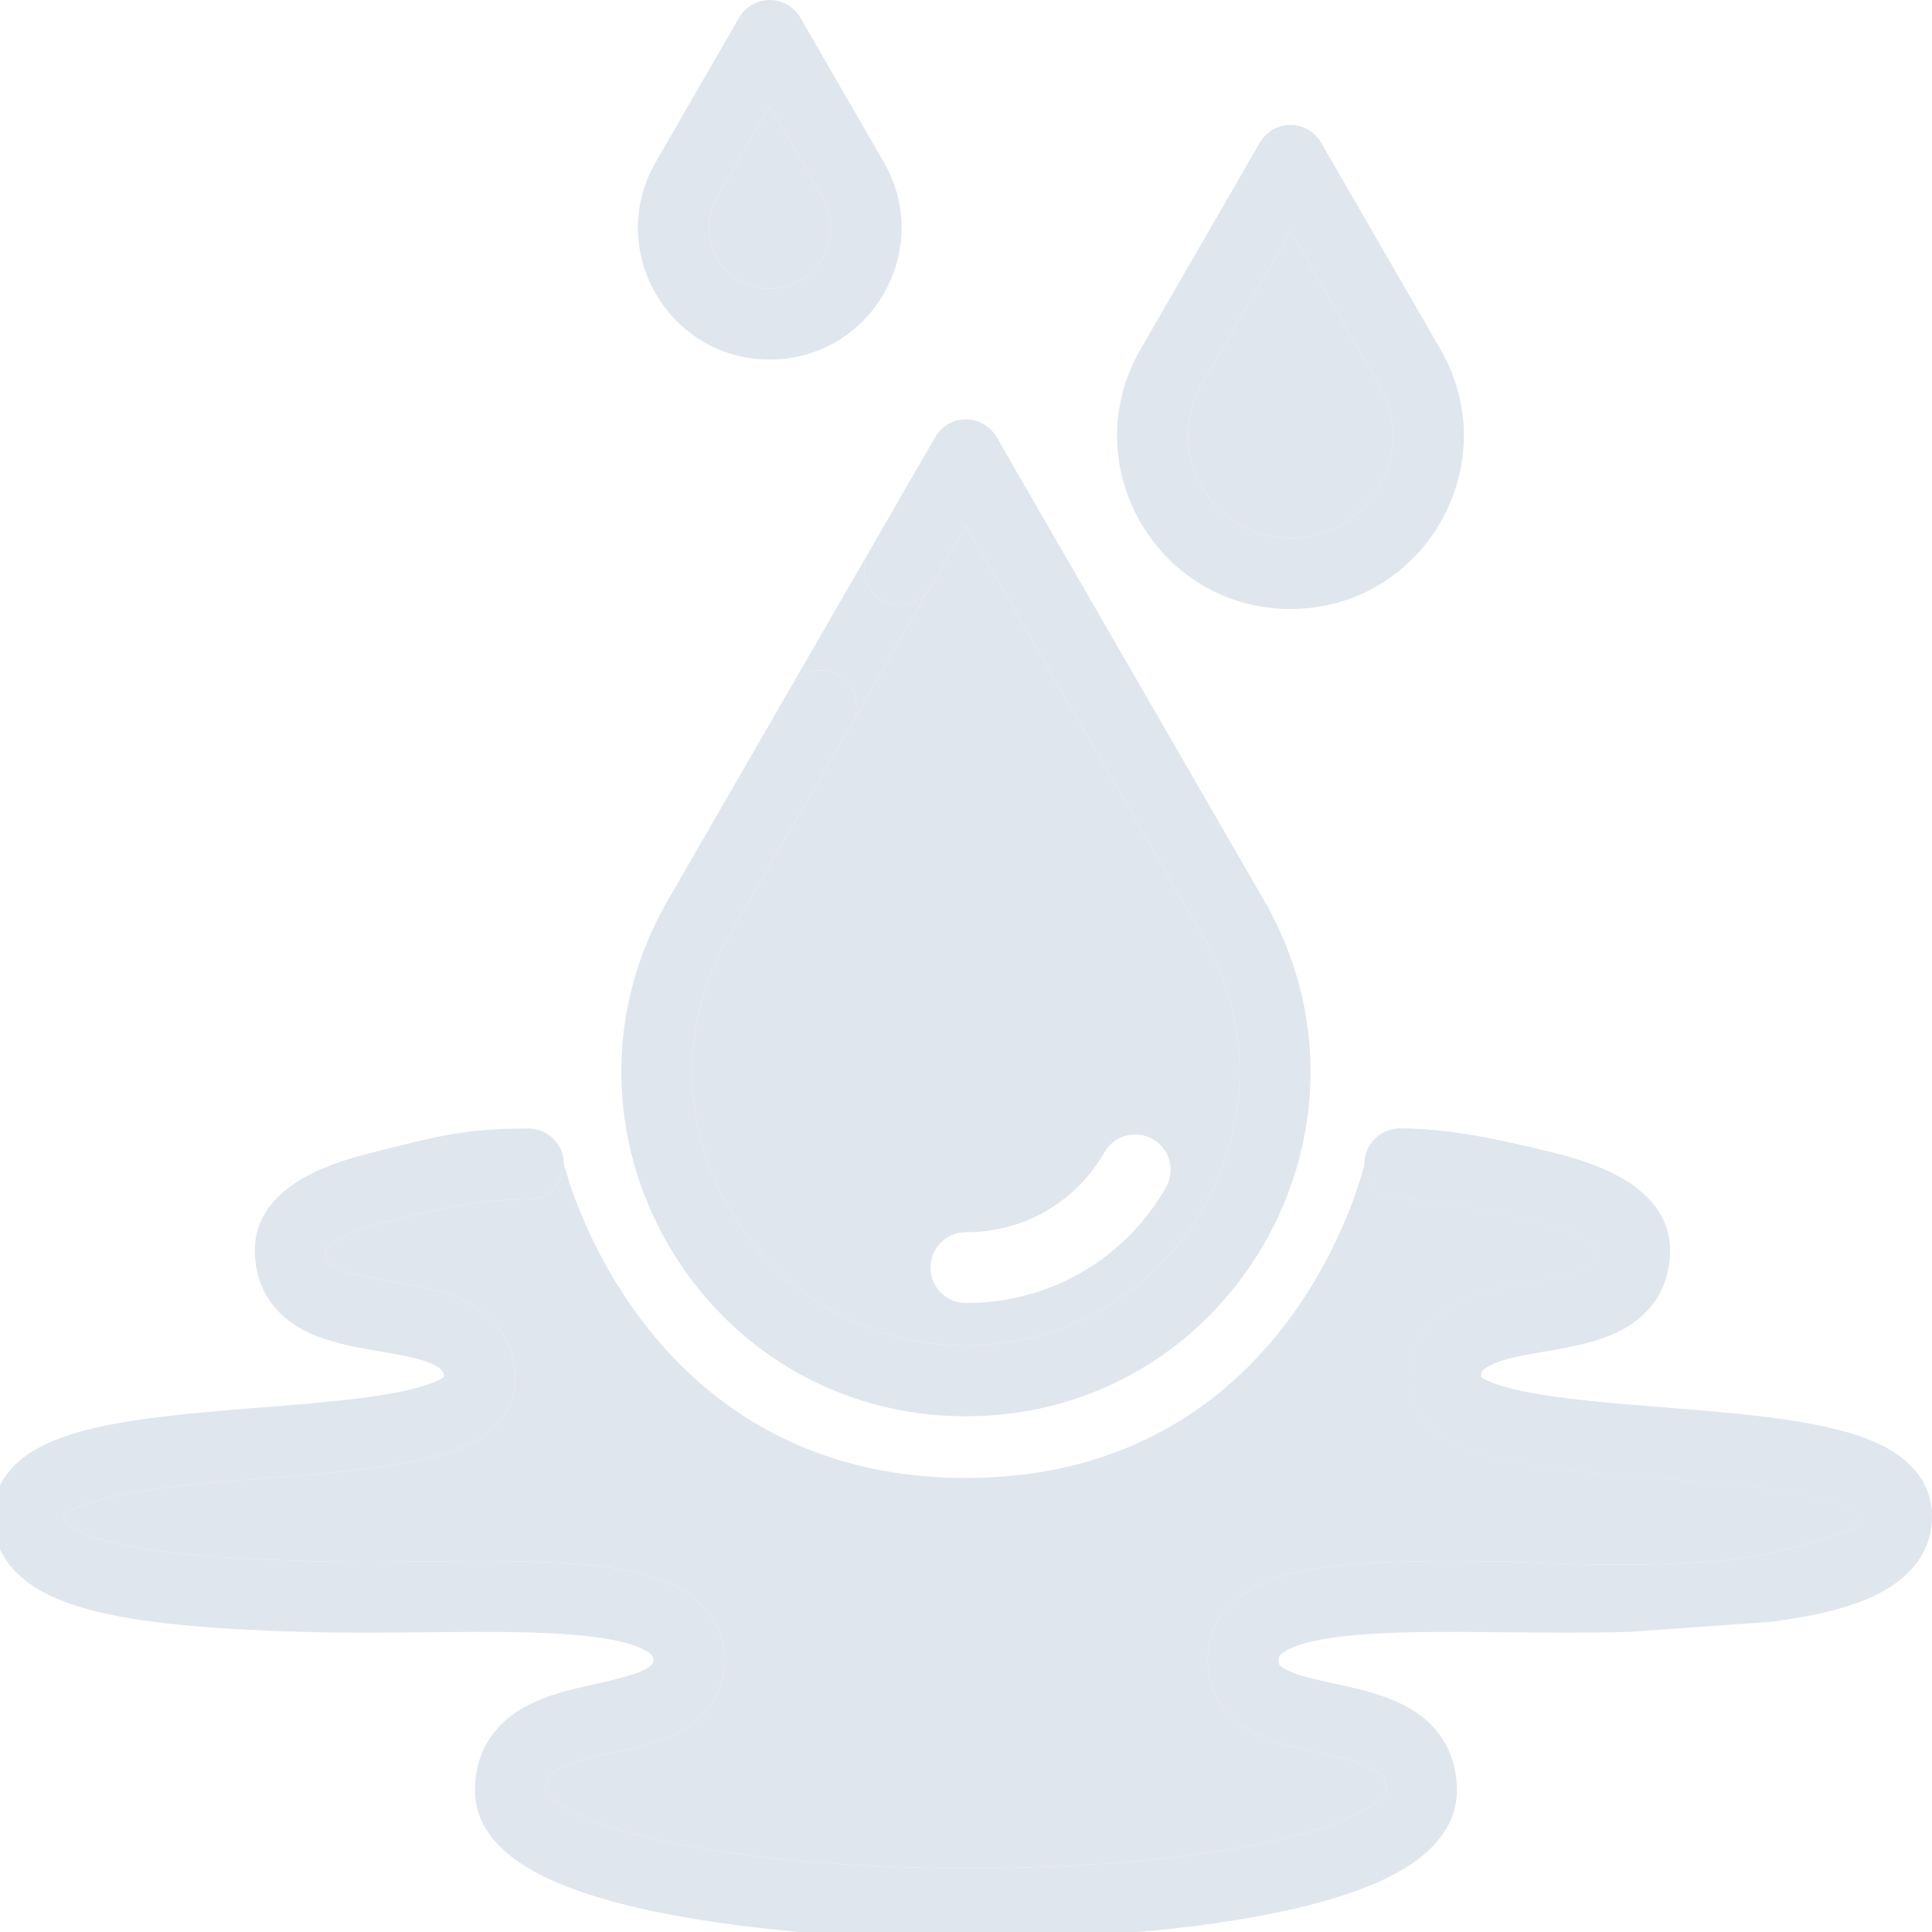 <svg width="120" height="120" viewBox="0 0 120 120" fill="none" xmlns="http://www.w3.org/2000/svg">
<g clip-path="url(#clip0_851_44812)">
<path fill-rule="evenodd" clip-rule="evenodd" d="M115.597 94.193C115.569 94.156 115.485 94.061 115.281 93.927C114.807 93.616 113.987 93.291 112.756 92.998C110.308 92.417 106.997 92.128 103.467 91.845C103.275 91.83 103.083 91.815 102.89 91.799C99.642 91.54 96.249 91.27 93.63 90.716C92.255 90.425 90.882 90.016 89.803 89.362C88.691 88.688 87.553 87.517 87.553 85.729C87.553 84.601 87.838 83.566 88.441 82.682C89.029 81.817 89.821 81.243 90.602 80.85C91.988 80.15 93.72 79.854 95.054 79.626C95.126 79.614 95.196 79.602 95.265 79.59C96.832 79.32 97.923 79.103 98.656 78.717C98.972 78.549 99.108 78.404 99.175 78.302C99.231 78.216 99.32 78.037 99.322 77.638C99.32 77.634 99.317 77.628 99.312 77.62C99.279 77.566 99.175 77.426 98.902 77.229C98.329 76.815 97.269 76.334 95.517 75.897C92.037 75.03 88.925 74.497 86.952 74.497C85.737 74.497 84.752 73.512 84.752 72.297C84.752 71.082 85.737 70.097 86.952 70.097C89.695 70.097 92.575 70.629 96.581 71.628C98.571 72.124 100.249 72.775 101.476 73.661C102.745 74.576 103.722 75.901 103.722 77.627C103.722 78.766 103.445 79.81 102.858 80.709C102.281 81.592 101.498 82.191 100.711 82.607C99.277 83.365 97.486 83.672 96.124 83.906C96.086 83.913 96.048 83.919 96.011 83.926C94.427 84.198 93.329 84.402 92.583 84.778C92.26 84.941 92.132 85.078 92.078 85.159C92.045 85.206 91.987 85.306 91.964 85.522C91.995 85.543 92.034 85.57 92.085 85.6C92.522 85.865 93.314 86.152 94.541 86.411C96.871 86.904 100.002 87.154 103.385 87.425C103.529 87.436 103.673 87.448 103.818 87.459C107.255 87.734 110.931 88.042 113.773 88.718C115.186 89.053 116.587 89.522 117.693 90.247C118.84 90.999 119.894 92.193 119.988 93.925M91.864 85.439C91.864 85.439 91.866 85.443 91.873 85.45C91.868 85.443 91.864 85.439 91.864 85.439Z" fill="#E0E6EE"/>
<path fill-rule="evenodd" clip-rule="evenodd" d="M91.864 85.439C91.864 85.439 91.866 85.443 91.873 85.45C91.868 85.443 91.864 85.439 91.864 85.439Z" fill="#E0E6EE"/>
<path fill-rule="evenodd" clip-rule="evenodd" d="M91.864 85.439C91.864 85.439 91.866 85.443 91.873 85.45C91.868 85.443 91.864 85.439 91.864 85.439Z" fill="#E0E6EE"/>
<path fill-rule="evenodd" clip-rule="evenodd" d="M27.687 85.439C27.687 85.439 27.683 85.443 27.677 85.45C27.684 85.443 27.687 85.439 27.687 85.439Z" fill="#E0E6EE"/>
<path fill-rule="evenodd" clip-rule="evenodd" d="M27.687 85.439C27.687 85.439 27.683 85.443 27.677 85.45C27.684 85.443 27.687 85.439 27.687 85.439Z" fill="#E0E6EE"/>
<path fill-rule="evenodd" clip-rule="evenodd" d="M27.687 85.439C27.687 85.439 27.683 85.443 27.677 85.45C27.684 85.443 27.687 85.439 27.687 85.439Z" fill="#E0E6EE"/>
<path fill-rule="evenodd" clip-rule="evenodd" d="M86.952 116.219C88.69 115.226 90.492 113.619 90.492 111.204C90.492 110.082 90.232 109.056 89.695 108.162C89.164 107.278 88.436 106.645 87.683 106.185C86.263 105.317 84.489 104.923 83.158 104.631L83.031 104.603C81.57 104.282 80.573 104.064 79.886 103.706C79.581 103.548 79.488 103.432 79.465 103.398L79.464 103.397C79.457 103.387 79.406 103.319 79.414 103.073C79.414 103.069 79.414 103.063 79.414 103.058C79.413 102.964 79.409 102.694 80.316 102.319C81.349 101.891 82.99 101.615 85.235 101.478C87.435 101.344 89.986 101.352 92.736 101.377L93.583 101.385C96.055 101.409 98.653 101.434 101.165 101.36L101.348 101.347L109.733 100.755L109.993 100.736C112.564 100.403 114.931 99.885 116.691 98.982C118.513 98.048 120.124 96.427 119.988 93.925C119.894 92.193 118.84 90.999 117.693 90.247C116.587 89.522 115.186 89.053 113.773 88.718C110.931 88.042 107.255 87.734 103.818 87.459L103.385 87.425C100.002 87.154 96.871 86.904 94.541 86.411C93.314 86.152 92.522 85.865 92.085 85.6C92.034 85.57 91.995 85.543 91.964 85.522C91.987 85.306 92.045 85.206 92.078 85.159C92.132 85.078 92.26 84.941 92.583 84.778C93.329 84.402 94.427 84.198 96.011 83.926L96.124 83.906C97.486 83.672 99.277 83.365 100.711 82.607C101.498 82.191 102.281 81.592 102.858 80.709C103.445 79.81 103.722 78.766 103.722 77.627C103.722 75.901 102.745 74.576 101.476 73.661C100.249 72.775 98.571 72.124 96.581 71.628C92.575 70.629 89.695 70.097 86.952 70.097C85.737 70.097 84.752 71.082 84.752 72.297C84.752 73.512 85.737 74.497 86.952 74.497C88.925 74.497 92.037 75.03 95.517 75.897C97.269 76.334 98.329 76.815 98.902 77.229C99.175 77.426 99.279 77.566 99.312 77.62C99.317 77.628 99.32 77.634 99.322 77.638C99.32 78.037 99.231 78.216 99.175 78.302C99.108 78.404 98.972 78.549 98.656 78.717C97.923 79.103 96.832 79.32 95.265 79.59L95.054 79.626C93.72 79.854 91.988 80.15 90.602 80.85C89.821 81.243 89.029 81.817 88.441 82.682C87.838 83.566 87.553 84.601 87.553 85.729C87.553 87.517 88.691 88.688 89.803 89.362C90.882 90.016 92.255 90.425 93.63 90.716C96.249 91.27 99.642 91.54 102.89 91.799L103.467 91.845C106.997 92.128 110.308 92.417 112.756 92.998C113.987 93.291 114.807 93.616 115.281 93.927C115.485 94.061 115.569 94.156 115.597 94.193C115.752 94.4 115.398 94.811 114.755 95.071C114.755 95.071 111.432 96.282 108.795 96.699C103.215 97.583 93.621 96.985 93.621 96.985L92.776 96.977C90.044 96.953 87.344 96.941 84.967 97.086C82.636 97.228 80.379 97.531 78.634 98.253C76.819 99.004 75.101 100.442 75.017 102.924C74.98 104 75.237 104.998 75.815 105.855C76.373 106.684 77.13 107.232 77.855 107.61C79.089 108.252 80.65 108.589 81.871 108.854C81.989 108.879 82.104 108.904 82.215 108.928C83.676 109.249 84.704 109.521 85.389 109.94C85.689 110.122 85.839 110.288 85.923 110.427C86.001 110.557 86.092 110.78 86.092 111.204C86.093 111.211 86.098 111.296 85.94 111.494C85.755 111.725 85.397 112.04 84.769 112.399C83.636 113.046 81.947 113.656 79.766 114.182C79.509 114.244 79.246 114.305 78.976 114.364C73.882 115.487 66.982 116.055 60.001 116.042C53.02 116.029 46.117 115.435 41.02 114.305C38.452 113.735 36.486 113.06 35.216 112.342C34.584 111.985 34.226 111.673 34.042 111.448C33.956 111.342 33.923 111.273 33.911 111.242C33.901 111.217 33.901 111.207 33.901 111.204C33.901 110.78 33.993 110.557 34.07 110.427C34.154 110.288 34.305 110.122 34.604 109.94C35.289 109.521 36.318 109.249 37.779 108.928C37.889 108.904 38.004 108.879 38.122 108.854C39.344 108.589 40.904 108.252 42.139 107.61C42.864 107.232 43.62 106.684 44.178 105.856C44.504 105.373 44.727 104.845 44.854 104.285C44.953 103.85 44.993 103.394 44.977 102.924C44.893 100.442 43.175 99.004 41.359 98.253C39.615 97.531 37.357 97.228 35.026 97.086C32.65 96.941 29.949 96.953 27.218 96.977L26.373 96.985C23.887 97.009 21.379 97.033 18.958 96.962C14.012 96.817 9.89 96.519 7.066 95.828C5.642 95.479 4.772 95.081 4.308 94.72C3.967 94.456 3.95 94.314 3.955 94.192C3.983 94.154 4.068 94.059 4.269 93.927C4.744 93.616 5.563 93.291 6.795 92.999C9.242 92.417 12.554 92.128 16.084 91.846L16.661 91.799C19.908 91.541 23.302 91.27 25.92 90.716C27.295 90.425 28.669 90.016 29.747 89.362C30.86 88.688 31.997 87.517 31.997 85.729C31.997 84.601 31.712 83.566 31.11 82.682C30.521 81.817 29.73 81.243 28.949 80.85C27.562 80.15 25.831 79.854 24.496 79.626L24.286 79.59C22.718 79.32 21.627 79.104 20.895 78.717C20.579 78.55 20.442 78.404 20.376 78.302C20.32 78.216 20.23 78.037 20.228 77.639C20.231 77.634 20.234 77.628 20.239 77.62C20.271 77.567 20.375 77.427 20.649 77.229C21.222 76.816 22.281 76.334 24.034 75.897C27.513 75.03 29.537 74.497 32.826 74.497C34.041 74.497 35.026 73.512 35.026 72.297C35.026 71.082 34.041 70.097 32.826 70.097C28.637 70.097 26.976 70.63 22.97 71.628C20.98 72.124 19.302 72.775 18.074 73.661C16.806 74.576 15.828 75.901 15.828 77.627C15.828 78.766 16.105 79.81 16.692 80.709C17.269 81.592 18.052 82.191 18.839 82.607C20.274 83.365 22.064 83.673 23.426 83.907L23.54 83.926C25.123 84.199 26.222 84.402 26.968 84.778C27.29 84.941 27.418 85.078 27.473 85.159C27.506 85.206 27.563 85.306 27.587 85.522C27.556 85.543 27.516 85.57 27.466 85.6C27.029 85.865 26.236 86.152 25.009 86.412C22.68 86.904 19.548 87.155 16.165 87.425L15.732 87.46C12.296 87.735 8.62 88.042 5.778 88.718C4.364 89.053 2.964 89.522 1.857 90.247C0.71 90.999 -0.344 92.193 -0.438 93.925C-0.537 95.757 0.326 97.199 1.608 98.195C2.794 99.116 4.369 99.697 6.02 100.102C9.348 100.916 13.899 101.215 18.829 101.36C21.027 101.425 23.29 101.414 25.478 101.394C25.791 101.391 26.102 101.388 26.411 101.385L27.258 101.377C30.008 101.352 32.559 101.344 34.758 101.478C37.003 101.615 38.645 101.891 39.678 102.319C40.26 102.559 40.466 102.757 40.54 102.892C40.504 102.724 40.521 102.801 40.543 102.899C40.58 102.971 40.58 103.025 40.579 103.058C40.579 103.058 40.565 102.995 40.55 102.929L40.543 102.899L40.54 102.892L40.579 103.074C40.713 103.698 38.968 104.151 36.962 104.603C36.913 104.614 36.835 104.631 36.835 104.631C35.505 104.923 33.73 105.317 32.31 106.185C31.557 106.645 30.829 107.278 30.299 108.162C29.761 109.056 29.501 110.082 29.501 111.204C29.501 113.612 31.331 115.2 33.05 116.172C34.874 117.204 37.33 117.993 40.067 118.6C45.58 119.823 52.825 120.429 59.992 120.442C67.159 120.456 74.407 119.877 79.924 118.661C82.663 118.057 85.123 117.265 86.952 116.219ZM27.687 85.439C27.687 85.439 27.683 85.443 27.677 85.45C27.684 85.443 27.687 85.439 27.687 85.439ZM91.864 85.439C91.864 85.439 91.866 85.443 91.873 85.45C91.868 85.443 91.864 85.439 91.864 85.439Z" fill="#E0E6EE"/>
<path d="M92.776 96.977L93.621 96.985C93.621 96.985 103.215 97.583 108.795 96.699C111.432 96.282 114.755 95.071 114.755 95.071C115.398 94.811 115.752 94.4 115.597 94.193C115.569 94.156 115.485 94.061 115.281 93.927C114.807 93.616 113.987 93.291 112.756 92.998C110.308 92.417 106.997 92.128 103.467 91.845L102.89 91.799C99.642 91.54 96.249 91.27 93.63 90.716C92.255 90.425 90.882 90.016 89.803 89.362C88.691 88.688 87.553 87.517 87.553 85.729C87.553 84.601 87.838 83.566 88.441 82.682C89.029 81.817 89.821 81.243 90.602 80.85C91.988 80.15 93.72 79.854 95.054 79.626L95.265 79.59C96.832 79.32 97.923 79.103 98.656 78.717C98.972 78.549 99.108 78.404 99.175 78.302C99.231 78.216 99.32 78.037 99.322 77.638C99.32 77.634 99.317 77.628 99.312 77.62C99.279 77.566 99.175 77.426 98.902 77.229C98.329 76.815 97.269 76.334 95.517 75.897C92.037 75.03 88.925 74.497 86.952 74.497C85.737 74.497 84.752 73.512 84.752 72.297C84.752 72.297 80.307 91.799 59.992 91.799C39.678 91.799 35.026 72.297 35.026 72.297C35.026 73.512 34.041 74.497 32.826 74.497C29.537 74.497 27.513 75.03 24.034 75.897C22.281 76.334 21.222 76.816 20.649 77.229C20.375 77.427 20.271 77.567 20.239 77.62C20.234 77.628 20.231 77.634 20.228 77.639C20.23 78.037 20.32 78.216 20.376 78.302C20.442 78.404 20.579 78.55 20.895 78.717C21.627 79.104 22.718 79.32 24.286 79.59L24.496 79.626C25.831 79.854 27.562 80.15 28.949 80.85C29.73 81.243 30.521 81.817 31.11 82.682C31.712 83.566 31.997 84.601 31.997 85.729C31.997 87.517 30.86 88.688 29.747 89.362C28.669 90.016 27.295 90.425 25.92 90.716C23.302 91.27 19.908 91.541 16.661 91.799L16.084 91.846C12.554 92.128 9.242 92.417 6.795 92.999C5.563 93.291 4.744 93.616 4.269 93.927C4.068 94.059 3.983 94.154 3.955 94.192C3.95 94.314 3.967 94.456 4.308 94.72C4.772 95.081 5.642 95.479 7.066 95.828C9.89 96.519 14.012 96.817 18.958 96.962C21.379 97.033 23.887 97.009 26.373 96.985L27.218 96.977C29.949 96.953 32.65 96.941 35.026 97.086C37.357 97.228 39.615 97.531 41.359 98.253C43.175 99.004 44.893 100.442 44.977 102.924C44.993 103.394 44.953 103.85 44.854 104.285C44.727 104.845 44.504 105.373 44.178 105.856C43.62 106.684 42.864 107.232 42.139 107.61C40.904 108.252 39.344 108.589 38.122 108.854C38.004 108.879 37.889 108.904 37.779 108.928C36.318 109.249 35.289 109.521 34.604 109.94C34.305 110.122 34.154 110.288 34.07 110.427C33.993 110.557 33.901 110.78 33.901 111.204C33.901 111.207 33.901 111.217 33.911 111.242C33.923 111.273 33.956 111.342 34.042 111.448C34.226 111.673 34.584 111.985 35.216 112.342C36.486 113.06 38.452 113.735 41.02 114.305C46.117 115.435 53.02 116.029 60.001 116.042C66.982 116.055 73.882 115.487 78.976 114.364C79.246 114.305 79.509 114.244 79.766 114.182C81.947 113.656 83.636 113.046 84.769 112.399C85.397 112.04 85.755 111.725 85.94 111.494C86.098 111.296 86.093 111.211 86.092 111.204C86.092 110.78 86.001 110.557 85.923 110.427C85.839 110.288 85.689 110.122 85.389 109.94C84.704 109.521 83.676 109.249 82.215 108.928C82.104 108.904 81.989 108.879 81.871 108.854C80.65 108.589 79.089 108.252 77.855 107.61C77.13 107.232 76.373 106.684 75.815 105.855C75.237 104.998 74.98 104 75.017 102.924C75.101 100.442 76.819 99.004 78.634 98.253C80.379 97.531 82.636 97.228 84.967 97.086C87.344 96.941 90.044 96.953 92.776 96.977Z" fill="#E0E6EE"/>
<path fill-rule="evenodd" clip-rule="evenodd" d="M59.995 83.567C46.929 83.567 38.763 69.423 45.296 58.107L52.904 44.928C53.512 43.876 53.151 42.531 52.099 41.923C51.047 41.316 49.701 41.676 49.094 42.729L41.485 55.907C33.259 70.156 43.542 87.967 59.995 87.967C76.448 87.967 86.731 70.156 78.504 55.907L61.9 27.147C61.507 26.467 60.781 26.047 59.995 26.047C59.209 26.047 58.482 26.467 58.089 27.147L53.965 34.291C53.358 35.343 53.718 36.689 54.77 37.296C55.823 37.904 57.168 37.543 57.776 36.491L59.995 32.647L74.694 58.107C81.227 69.423 73.061 83.567 59.995 83.567Z" fill="#E0E6EE"/>
<path d="M52.904 44.928C53.512 43.876 53.151 42.531 52.099 41.923C51.047 41.316 49.701 41.676 49.094 42.729L53.965 34.291C53.358 35.343 53.718 36.689 54.77 37.296C55.823 37.904 57.168 37.543 57.776 36.491L52.904 44.928Z" fill="#E0E6EE"/>
<path fill-rule="evenodd" clip-rule="evenodd" d="M45.296 58.107C38.763 69.423 46.929 83.567 59.995 83.567C73.061 83.567 81.227 69.423 74.694 58.107L59.995 32.647L57.776 36.491L52.904 44.928L45.296 58.107ZM57.796 78.735C57.796 79.95 58.781 80.935 59.996 80.935C65.171 80.935 69.829 78.246 72.416 73.764C73.024 72.712 72.663 71.367 71.611 70.759C70.559 70.151 69.213 70.512 68.606 71.564C66.804 74.685 63.599 76.535 59.996 76.535C58.781 76.535 57.796 77.52 57.796 78.735Z" fill="#E0E6EE"/>
<path fill-rule="evenodd" clip-rule="evenodd" d="M80.154 33.425C75.262 33.425 72.204 28.13 74.65 23.893L80.154 14.361L85.657 23.893C88.103 28.13 85.046 33.425 80.154 33.425ZM70.84 21.693C66.7 28.863 71.875 37.825 80.154 37.825C88.433 37.825 93.607 28.863 89.467 21.693L82.059 8.861C81.666 8.181 80.939 7.761 80.154 7.761C79.368 7.761 78.641 8.181 78.248 8.861L70.84 21.693C70.84 21.693 70.84 21.693 70.84 21.693Z" fill="#E0E6EE"/>
<path d="M74.65 23.893C72.204 28.13 75.262 33.425 80.154 33.425C85.046 33.425 88.103 28.13 85.657 23.893L80.154 14.361L74.65 23.893Z" fill="#E0E6EE"/>
<path fill-rule="evenodd" clip-rule="evenodd" d="M47.81 17.93C44.903 17.93 43.086 14.783 44.539 12.265L47.81 6.601L51.08 12.265C52.534 14.783 50.717 17.93 47.81 17.93ZM40.729 10.065C37.582 15.516 41.515 22.33 47.81 22.33C54.104 22.33 58.038 15.516 54.891 10.065C54.891 10.065 54.891 10.065 54.891 10.065L49.715 1.1C49.322 0.42 48.596 0 47.81 0C47.024 0 46.297 0.42 45.904 1.1L40.729 10.065C40.729 10.065 40.729 10.065 40.729 10.065Z" fill="#E0E6EE"/>
<path d="M44.539 12.265C43.086 14.783 44.903 17.93 47.81 17.93C50.717 17.93 52.534 14.783 51.08 12.265L47.81 6.601L44.539 12.265Z" fill="#E0E6EE"/>
</g>
<defs>
<clipPath id="clip0_851_44812">
<rect width="120" height="120" fill="white"/>
</clipPath>
</defs>
</svg>
